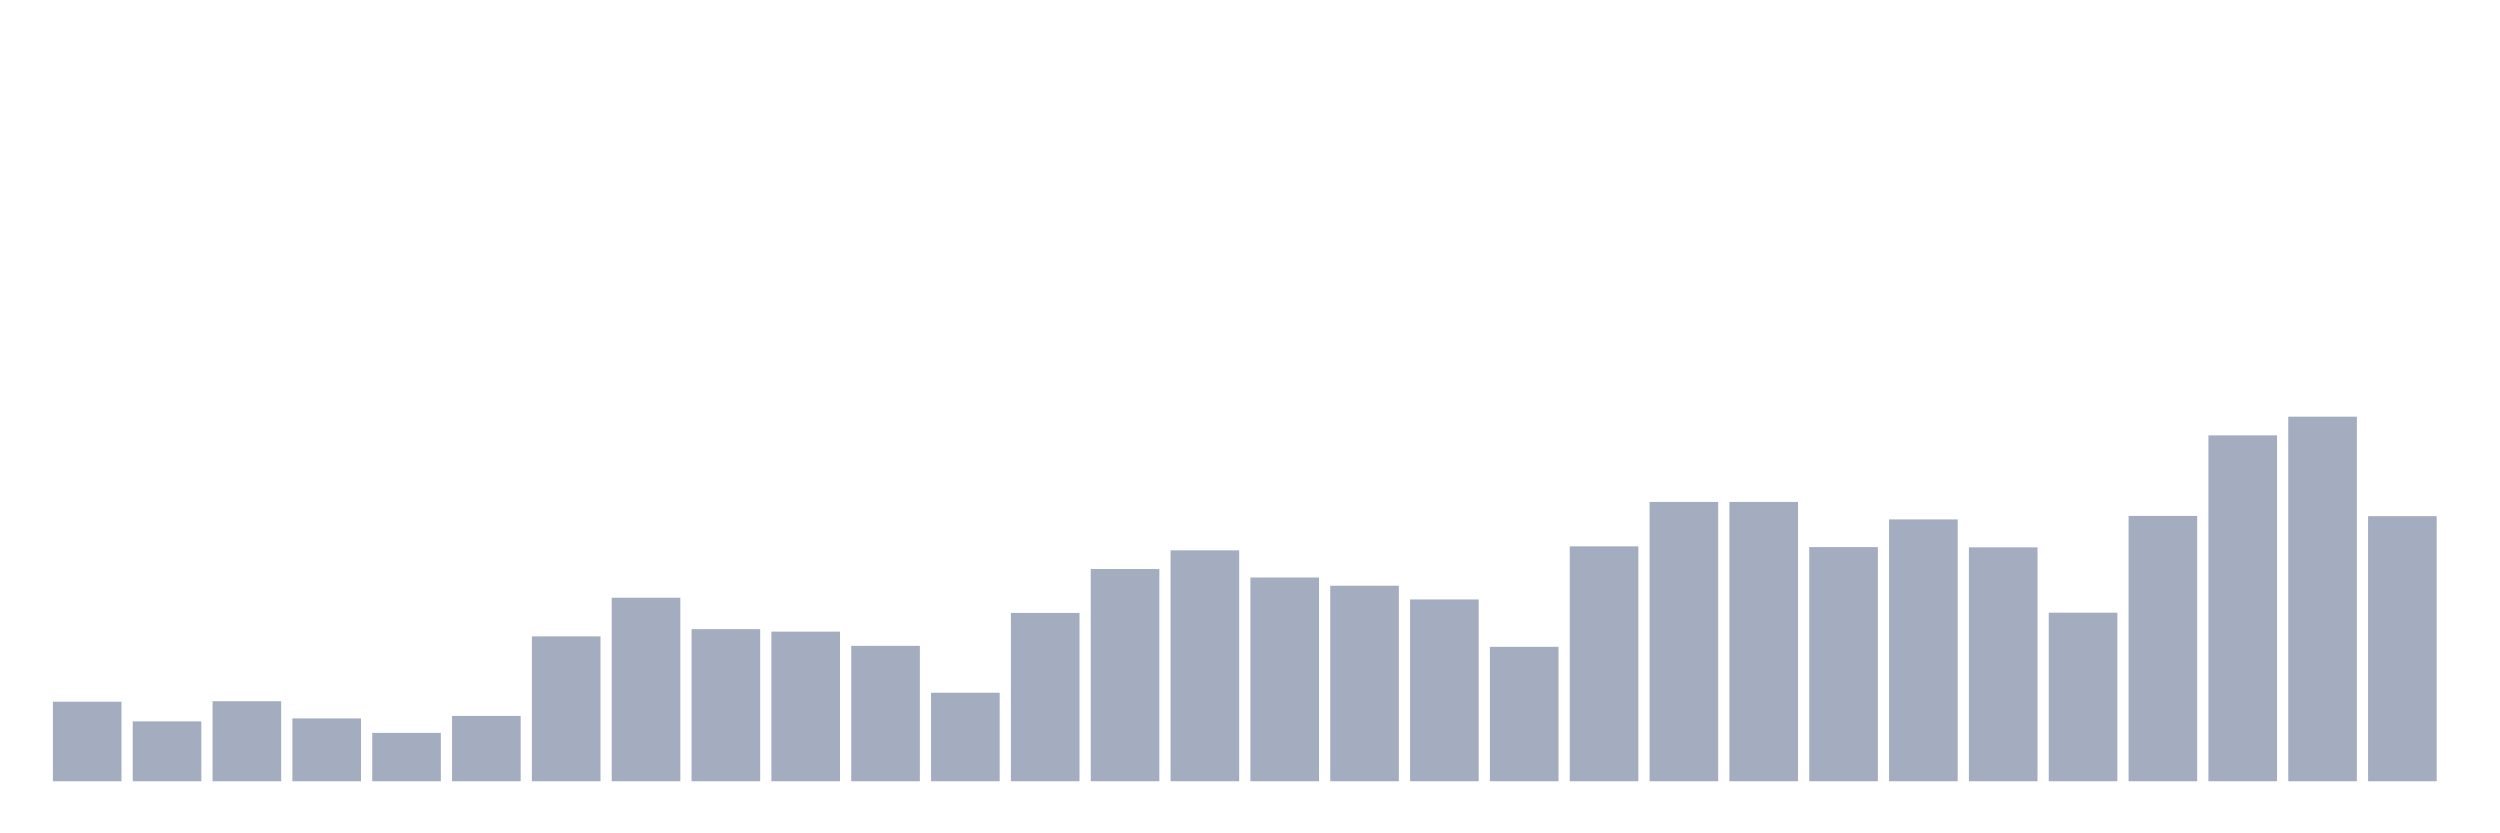 <svg xmlns="http://www.w3.org/2000/svg" viewBox="0 0 480 160"><g transform="translate(10,10)"><rect class="bar" x="0.153" width="13.175" y="124.726" height="15.274" fill="rgb(164,173,192)"></rect><rect class="bar" x="15.482" width="13.175" y="128.509" height="11.491" fill="rgb(164,173,192)"></rect><rect class="bar" x="30.81" width="13.175" y="124.631" height="15.369" fill="rgb(164,173,192)"></rect><rect class="bar" x="46.138" width="13.175" y="127.934" height="12.066" fill="rgb(164,173,192)"></rect><rect class="bar" x="61.466" width="13.175" y="130.711" height="9.289" fill="rgb(164,173,192)"></rect><rect class="bar" x="76.794" width="13.175" y="127.456" height="12.544" fill="rgb(164,173,192)"></rect><rect class="bar" x="92.123" width="13.175" y="112.182" height="27.818" fill="rgb(164,173,192)"></rect><rect class="bar" x="107.451" width="13.175" y="104.761" height="35.239" fill="rgb(164,173,192)"></rect><rect class="bar" x="122.779" width="13.175" y="110.793" height="29.207" fill="rgb(164,173,192)"></rect><rect class="bar" x="138.107" width="13.175" y="111.272" height="28.728" fill="rgb(164,173,192)"></rect><rect class="bar" x="153.436" width="13.175" y="114.001" height="25.999" fill="rgb(164,173,192)"></rect><rect class="bar" x="168.764" width="13.175" y="123.003" height="16.997" fill="rgb(164,173,192)"></rect><rect class="bar" x="184.092" width="13.175" y="107.681" height="32.319" fill="rgb(164,173,192)"></rect><rect class="bar" x="199.42" width="13.175" y="99.254" height="40.746" fill="rgb(164,173,192)"></rect><rect class="bar" x="214.748" width="13.175" y="95.663" height="44.337" fill="rgb(164,173,192)"></rect><rect class="bar" x="230.077" width="13.175" y="100.882" height="39.118" fill="rgb(164,173,192)"></rect><rect class="bar" x="245.405" width="13.175" y="102.462" height="37.538" fill="rgb(164,173,192)"></rect><rect class="bar" x="260.733" width="13.175" y="105.096" height="34.904" fill="rgb(164,173,192)"></rect><rect class="bar" x="276.061" width="13.175" y="114.193" height="25.807" fill="rgb(164,173,192)"></rect><rect class="bar" x="291.39" width="13.175" y="94.897" height="45.103" fill="rgb(164,173,192)"></rect><rect class="bar" x="306.718" width="13.175" y="86.375" height="53.625" fill="rgb(164,173,192)"></rect><rect class="bar" x="322.046" width="13.175" y="86.375" height="53.625" fill="rgb(164,173,192)"></rect><rect class="bar" x="337.374" width="13.175" y="95.041" height="44.959" fill="rgb(164,173,192)"></rect><rect class="bar" x="352.702" width="13.175" y="89.726" height="50.274" fill="rgb(164,173,192)"></rect><rect class="bar" x="368.031" width="13.175" y="95.089" height="44.911" fill="rgb(164,173,192)"></rect><rect class="bar" x="383.359" width="13.175" y="107.633" height="32.367" fill="rgb(164,173,192)"></rect><rect class="bar" x="398.687" width="13.175" y="89.056" height="50.944" fill="rgb(164,173,192)"></rect><rect class="bar" x="414.015" width="13.175" y="73.591" height="66.409" fill="rgb(164,173,192)"></rect><rect class="bar" x="429.344" width="13.175" y="70" height="70" fill="rgb(164,173,192)"></rect><rect class="bar" x="444.672" width="13.175" y="89.104" height="50.896" fill="rgb(164,173,192)"></rect></g></svg>